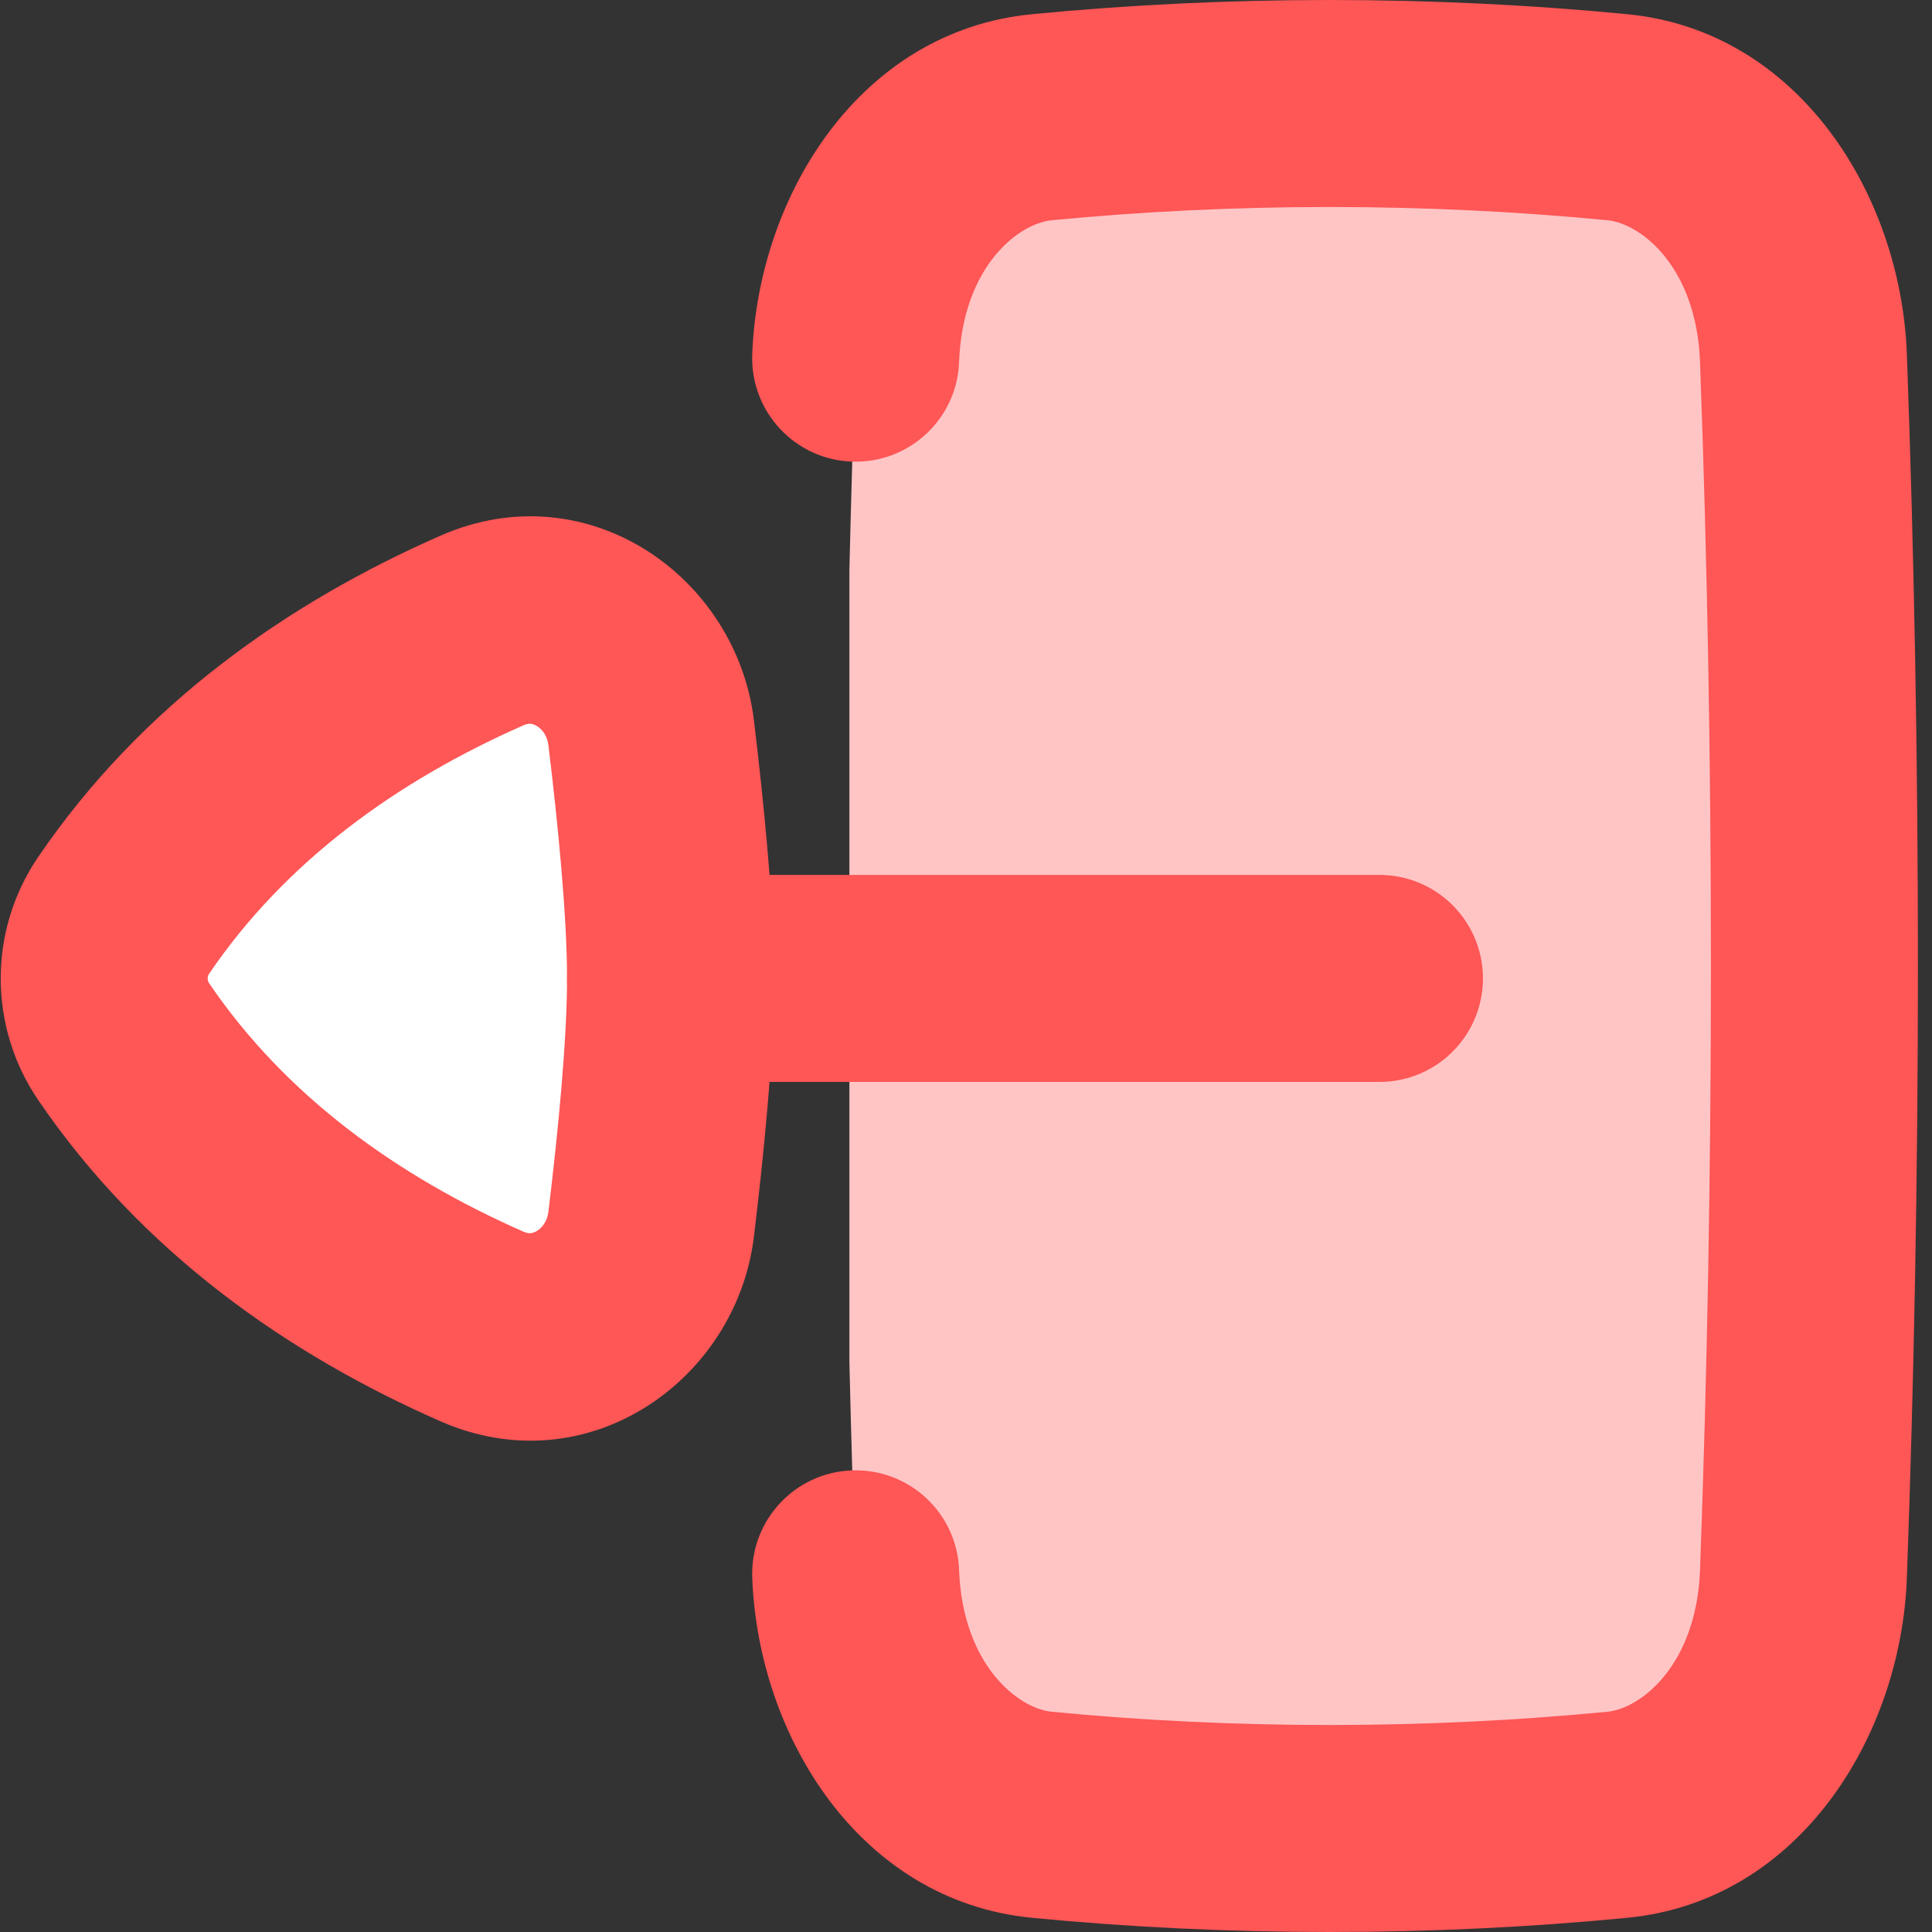 <svg width="14" height="14" viewBox="0 0 14 14" fill="none" xmlns="http://www.w3.org/2000/svg">
<rect x="0" y="0" width="14" height="14" fill="#333333" stroke="none"/>
<path d="M7.549 0.85C8.226 0.784 8.923 0.75 9.635 0.75C10.347 0.75 11.044 0.784 11.721 0.85C12.465 0.922 13.035 1.677 13.069 2.596C13.121 4.015 13.148 5.489 13.148 7C13.148 8.511 13.121 9.985 13.069 11.404C13.035 12.323 12.465 13.078 11.721 13.15C11.044 13.216 10.347 13.25 9.635 13.25C8.923 13.25 8.226 13.216 7.549 13.15C6.804 13.078 6.234 12.323 6.201 11.404C6.182 10.898 6.167 10.385 6.155 9.865V4.135C6.167 3.615 6.182 3.102 6.201 2.596C6.234 1.677 6.804 0.922 7.549 0.85Z" fill="#FFC5C5"/>
<path d="M4.859 7.09C4.859 7.586 4.79 8.284 4.718 8.872C4.645 9.471 4.046 9.855 3.493 9.612C2.481 9.167 1.549 8.508 0.896 7.548C0.708 7.272 0.708 6.909 0.896 6.633C1.549 5.673 2.481 5.013 3.493 4.569C4.045 4.326 4.645 4.71 4.718 5.309C4.79 5.897 4.859 6.595 4.859 7.09Z" fill="white"/>
<path d="M4.718 8.872L5.463 8.963L4.718 8.872ZM4.718 5.309L5.463 5.218L5.463 5.218L4.718 5.309ZM3.493 9.612L3.191 10.299L3.493 9.612ZM0.896 7.548L1.516 7.126L1.516 7.126L0.896 7.548ZM3.493 4.569L3.191 3.882L3.191 3.882L3.493 4.569ZM0.896 6.633L0.276 6.211L0.276 6.211L0.896 6.633ZM5.463 8.963C5.534 8.373 5.609 7.636 5.609 7.09L4.109 7.09C4.109 7.536 4.045 8.195 3.974 8.781L5.463 8.963ZM3.974 5.4C4.045 5.986 4.109 6.644 4.109 7.09L5.609 7.09C5.609 6.545 5.534 5.808 5.463 5.218L3.974 5.4ZM3.795 8.926C2.875 8.521 2.07 7.94 1.516 7.126L0.276 7.97C1.028 9.075 2.087 9.814 3.191 10.299L3.795 8.926ZM3.191 3.882C2.087 4.367 1.028 5.106 0.276 6.211L1.516 7.055C2.07 6.241 2.875 5.66 3.795 5.255L3.191 3.882ZM5.463 5.218C5.336 4.178 4.256 3.414 3.191 3.882L3.795 5.255C3.818 5.245 3.834 5.244 3.845 5.245C3.858 5.246 3.874 5.251 3.892 5.262C3.928 5.284 3.965 5.33 3.974 5.4L5.463 5.218ZM1.516 7.126C1.501 7.104 1.501 7.076 1.516 7.055L0.276 6.211C-0.085 6.742 -0.085 7.439 0.276 7.97L1.516 7.126ZM3.974 8.781C3.965 8.851 3.928 8.897 3.892 8.919C3.874 8.93 3.858 8.935 3.845 8.936C3.834 8.937 3.818 8.936 3.795 8.926L3.191 10.299C4.256 10.767 5.336 10.003 5.463 8.963L3.974 8.781Z" fill="#FF5656"/>
<path d="M11.721 0.85L11.648 1.596L11.721 0.85ZM13.069 2.596L13.818 2.568L13.069 2.596ZM6.95 2.623C6.935 3.037 6.587 3.36 6.173 3.345C5.759 3.33 5.436 2.982 5.451 2.568L6.95 2.623ZM7.549 0.85L7.477 0.103L7.549 0.85ZM13.069 11.404L13.818 11.432L13.069 11.404ZM11.721 13.15L11.793 13.897L11.721 13.15ZM5.451 11.432C5.436 11.018 5.759 10.67 6.173 10.655C6.587 10.64 6.935 10.963 6.95 11.377L5.451 11.432ZM7.549 13.15L7.477 13.897L7.549 13.15ZM9.635 1.5C8.947 1.5 8.274 1.533 7.621 1.596L7.477 0.103C8.178 0.035 8.899 0 9.635 0V1.5ZM11.648 1.596C10.996 1.533 10.323 1.5 9.635 1.5V0C10.371 0 11.092 0.035 11.793 0.103L11.648 1.596ZM12.398 7C12.398 5.498 12.371 4.033 12.319 2.623L13.818 2.568C13.87 3.997 13.898 5.48 13.898 7H12.398ZM12.319 11.377C12.371 9.967 12.398 8.502 12.398 7H13.898C13.898 8.52 13.87 10.003 13.818 11.432L12.319 11.377ZM9.635 12.5C10.323 12.5 10.996 12.467 11.648 12.404L11.793 13.897C11.092 13.965 10.371 14 9.635 14V12.5ZM7.621 12.404C8.274 12.467 8.947 12.5 9.635 12.5V14C8.899 14 8.178 13.965 7.477 13.897L7.621 12.404ZM11.793 0.103C13.037 0.224 13.776 1.416 13.818 2.568L12.319 2.623C12.294 1.937 11.893 1.62 11.648 1.596L11.793 0.103ZM5.451 2.568C5.494 1.416 6.232 0.224 7.477 0.103L7.621 1.596C7.376 1.62 6.975 1.937 6.95 2.623L5.451 2.568ZM13.818 11.432C13.776 12.584 13.037 13.776 11.793 13.897L11.648 12.404C11.893 12.38 12.294 12.062 12.319 11.377L13.818 11.432ZM6.95 11.377C6.975 12.062 7.376 12.38 7.621 12.404L7.477 13.897C6.232 13.776 5.494 12.584 5.451 11.432L6.95 11.377Z" fill="#FF5656"/>
<path d="M9.996 7.09L4.859 7.09" stroke="#FF5656" stroke-width="1.5" stroke-linecap="round" stroke-linejoin="round"/>
</svg>
